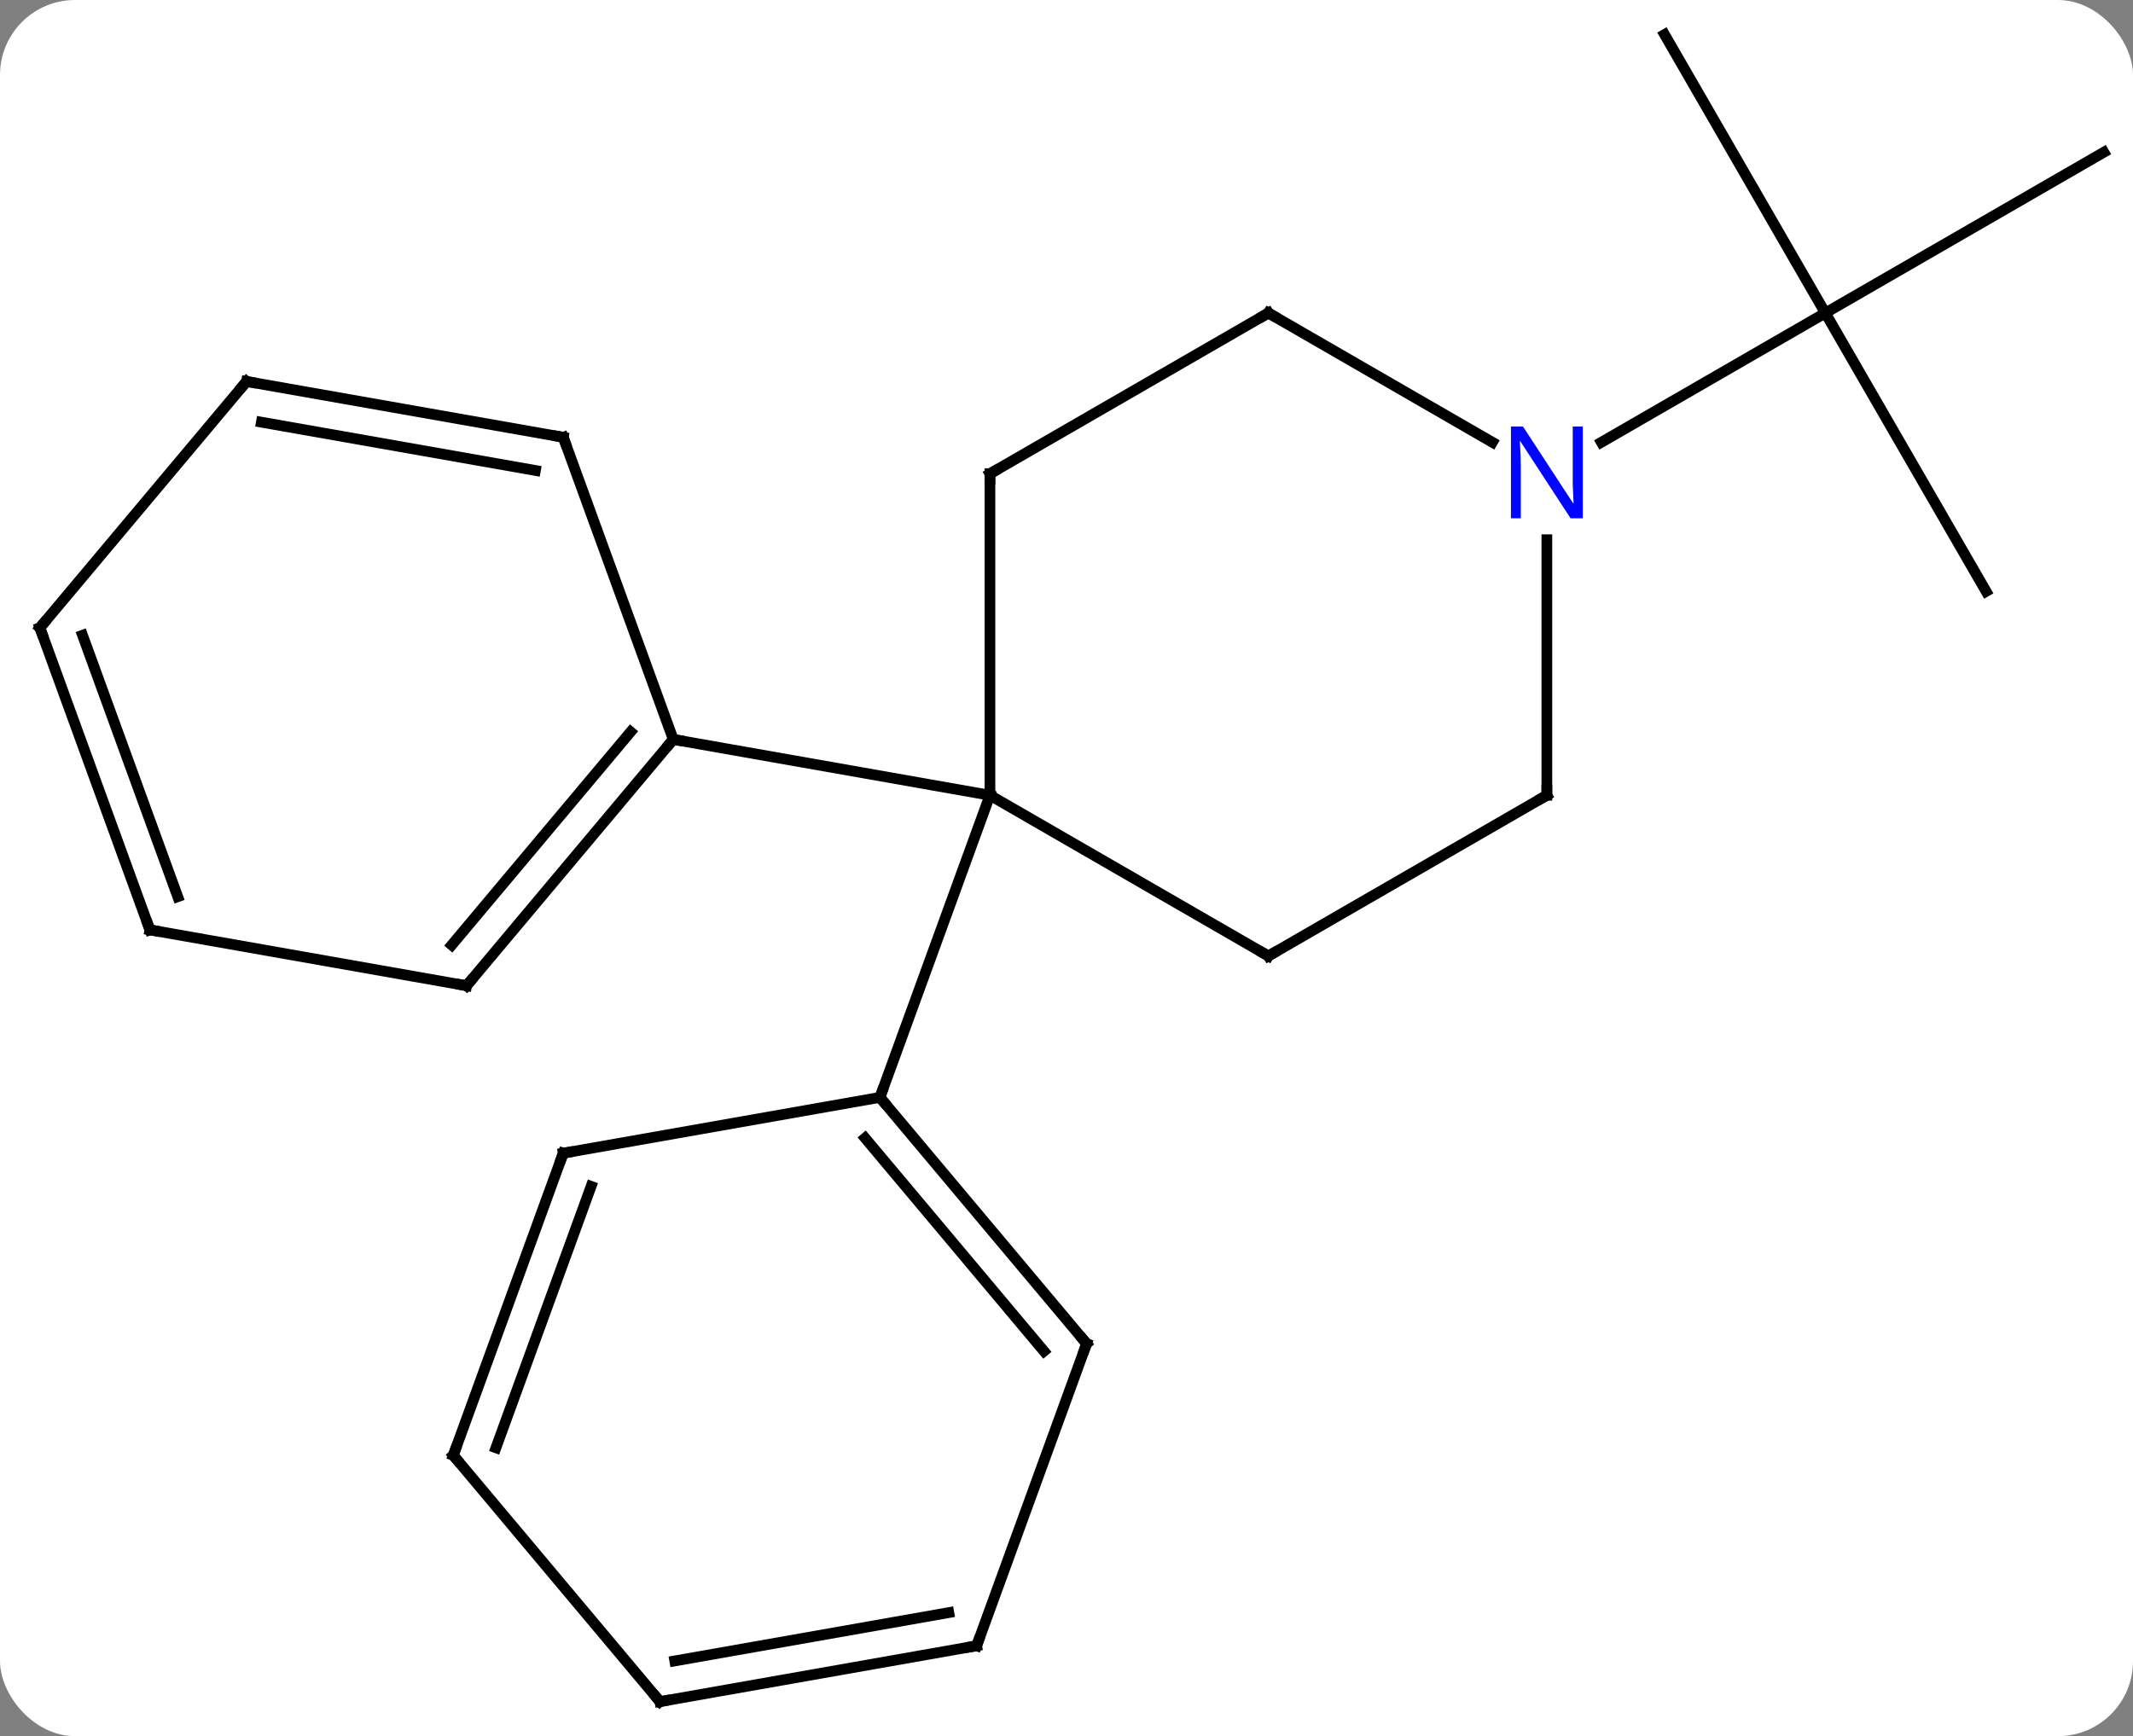 <svg width="199" viewBox="0 0 199 162" style="fill-opacity:1; color-rendering:auto; color-interpolation:auto; text-rendering:auto; stroke:black; stroke-linecap:square; stroke-miterlimit:10; shape-rendering:auto; stroke-opacity:1; fill:black; stroke-dasharray:none; font-weight:normal; stroke-width:1; font-family:'Open Sans'; font-style:normal; stroke-linejoin:miter; font-size:12; stroke-dashoffset:0; image-rendering:auto;" height="162" class="cas-substance-image" xmlns:xlink="http://www.w3.org/1999/xlink" xmlns="http://www.w3.org/2000/svg"><rect x="0" y="0" width="199" height="162" fill="#808080" stroke="none"/><svg class="cas-substance-single-component"><rect y="0" x="0" width="199" stroke="none" ry="7" rx="7" height="162" fill="white" class="cas-substance-group"/><svg y="0" x="0" width="199" viewBox="0 0 199 162" style="fill:black;" height="162" class="cas-substance-single-component-image"><svg><g><g transform="translate(100,81)" style="text-rendering:geometricPrecision; color-rendering:optimizeQuality; color-interpolation:linearRGB; stroke-linecap:butt; image-rendering:optimizeQuality;"><line y2="-77.778" y1="-51.795" x2="55.296" x1="70.296" style="fill:none;"/><line y2="-66.795" y1="-51.795" x2="96.279" x1="70.296" style="fill:none;"/><line y2="-25.815" y1="-51.795" x2="85.296" x1="70.296" style="fill:none;"/><line y2="-39.73" y1="-51.795" x2="49.4" x1="70.296" style="fill:none;"/><line y2="8.205" y1="-6.795" x2="18.336" x1="-7.644" style="fill:none;"/><line y2="-36.795" y1="-6.795" x2="-7.644" x1="-7.644" style="fill:none;"/><line y2="-12.006" y1="-6.795" x2="-37.188" x1="-7.644" style="fill:none;"/><line y2="21.396" y1="-6.795" x2="-17.907" x1="-7.644" style="fill:none;"/><line y2="-6.795" y1="8.205" x2="44.316" x1="18.336" style="fill:none;"/><line y2="-51.795" y1="-36.795" x2="18.336" x1="-7.644" style="fill:none;"/><line y2="-30.639" y1="-6.795" x2="44.316" x1="44.316" style="fill:none;"/><line y2="-39.73" y1="-51.795" x2="39.232" x1="18.336" style="fill:none;"/><line y2="10.977" y1="-12.006" x2="-56.472" x1="-37.188" style="fill:none;"/><line y2="7.179" y1="-12.708" x2="-57.854" x1="-41.168" style="fill:none;"/><line y2="-40.197" y1="-12.006" x2="-47.451" x1="-37.188" style="fill:none;"/><line y2="5.766" y1="10.977" x2="-86.016" x1="-56.472" style="fill:none;"/><line y2="-45.405" y1="-40.197" x2="-76.995" x1="-47.451" style="fill:none;"/><line y2="-41.607" y1="-37.101" x2="-75.613" x1="-50.049" style="fill:none;"/><line y2="-22.425" y1="5.766" x2="-96.279" x1="-86.016" style="fill:none;"/><line y2="-21.724" y1="2.67" x2="-92.299" x1="-83.418" style="fill:none;"/><line y2="-22.425" y1="-45.405" x2="-96.279" x1="-76.995" style="fill:none;"/><line y2="44.376" y1="21.396" x2="1.377" x1="-17.907" style="fill:none;"/><line y2="45.078" y1="25.194" x2="-2.603" x1="-19.289" style="fill:none;"/><line y2="26.604" y1="21.396" x2="-47.451" x1="-17.907" style="fill:none;"/><line y2="72.567" y1="44.376" x2="-8.883" x1="1.377" style="fill:none;"/><line y2="54.795" y1="26.604" x2="-57.711" x1="-47.451" style="fill:none;"/><line y2="54.093" y1="29.7" x2="-53.731" x1="-44.853" style="fill:none;"/><line y2="77.778" y1="72.567" x2="-38.427" x1="-8.883" style="fill:none;"/><line y2="73.98" y1="69.471" x2="-37.045" x1="-11.481" style="fill:none;"/><line y2="77.778" y1="54.795" x2="-38.427" x1="-57.711" style="fill:none;"/><path style="fill:none; stroke-miterlimit:5;" d="M17.903 7.955 L18.336 8.205 L18.769 7.955"/><path style="fill:none; stroke-miterlimit:5;" d="M-7.644 -36.295 L-7.644 -36.795 L-7.211 -37.045"/><path style="fill:none; stroke-miterlimit:5;" d="M43.883 -6.545 L44.316 -6.795 L44.316 -7.295"/><path style="fill:none; stroke-miterlimit:5;" d="M17.903 -51.545 L18.336 -51.795 L18.769 -51.545"/></g><g transform="translate(100,81)" style="stroke-linecap:butt; fill:rgb(0,5,255); text-rendering:geometricPrecision; color-rendering:optimizeQuality; image-rendering:optimizeQuality; font-family:'Open Sans'; stroke:rgb(0,5,255); color-interpolation:linearRGB; stroke-miterlimit:5;"><path style="stroke:none;" d="M47.668 -32.639 L46.527 -32.639 L41.839 -39.826 L41.793 -39.826 Q41.886 -38.561 41.886 -37.514 L41.886 -32.639 L40.964 -32.639 L40.964 -41.201 L42.089 -41.201 L46.761 -34.045 L46.808 -34.045 Q46.808 -34.201 46.761 -35.061 Q46.714 -35.92 46.73 -36.295 L46.73 -41.201 L47.668 -41.201 L47.668 -32.639 Z"/><path style="fill:none; stroke:black;" d="M-37.509 -11.623 L-37.188 -12.006 L-36.696 -11.919"/><path style="fill:none; stroke:black;" d="M-56.151 10.594 L-56.472 10.977 L-56.964 10.89"/><path style="fill:none; stroke:black;" d="M-47.28 -39.727 L-47.451 -40.197 L-47.943 -40.284"/><path style="fill:none; stroke:black;" d="M-85.524 5.853 L-86.016 5.766 L-86.187 5.296"/><path style="fill:none; stroke:black;" d="M-76.503 -45.318 L-76.995 -45.405 L-77.316 -45.022"/><path style="fill:none; stroke:black;" d="M-96.108 -21.955 L-96.279 -22.425 L-95.958 -22.808"/><path style="fill:none; stroke:black;" d="M-17.586 21.779 L-17.907 21.396 L-17.736 20.926"/><path style="fill:none; stroke:black;" d="M1.056 43.993 L1.377 44.376 L1.206 44.846"/><path style="fill:none; stroke:black;" d="M-46.959 26.517 L-47.451 26.604 L-47.622 27.074"/><path style="fill:none; stroke:black;" d="M-8.712 72.097 L-8.883 72.567 L-9.375 72.654"/><path style="fill:none; stroke:black;" d="M-57.54 54.325 L-57.711 54.795 L-57.39 55.178"/><path style="fill:none; stroke:black;" d="M-37.935 77.691 L-38.427 77.778 L-38.748 77.395"/></g></g></svg></svg></svg></svg>
